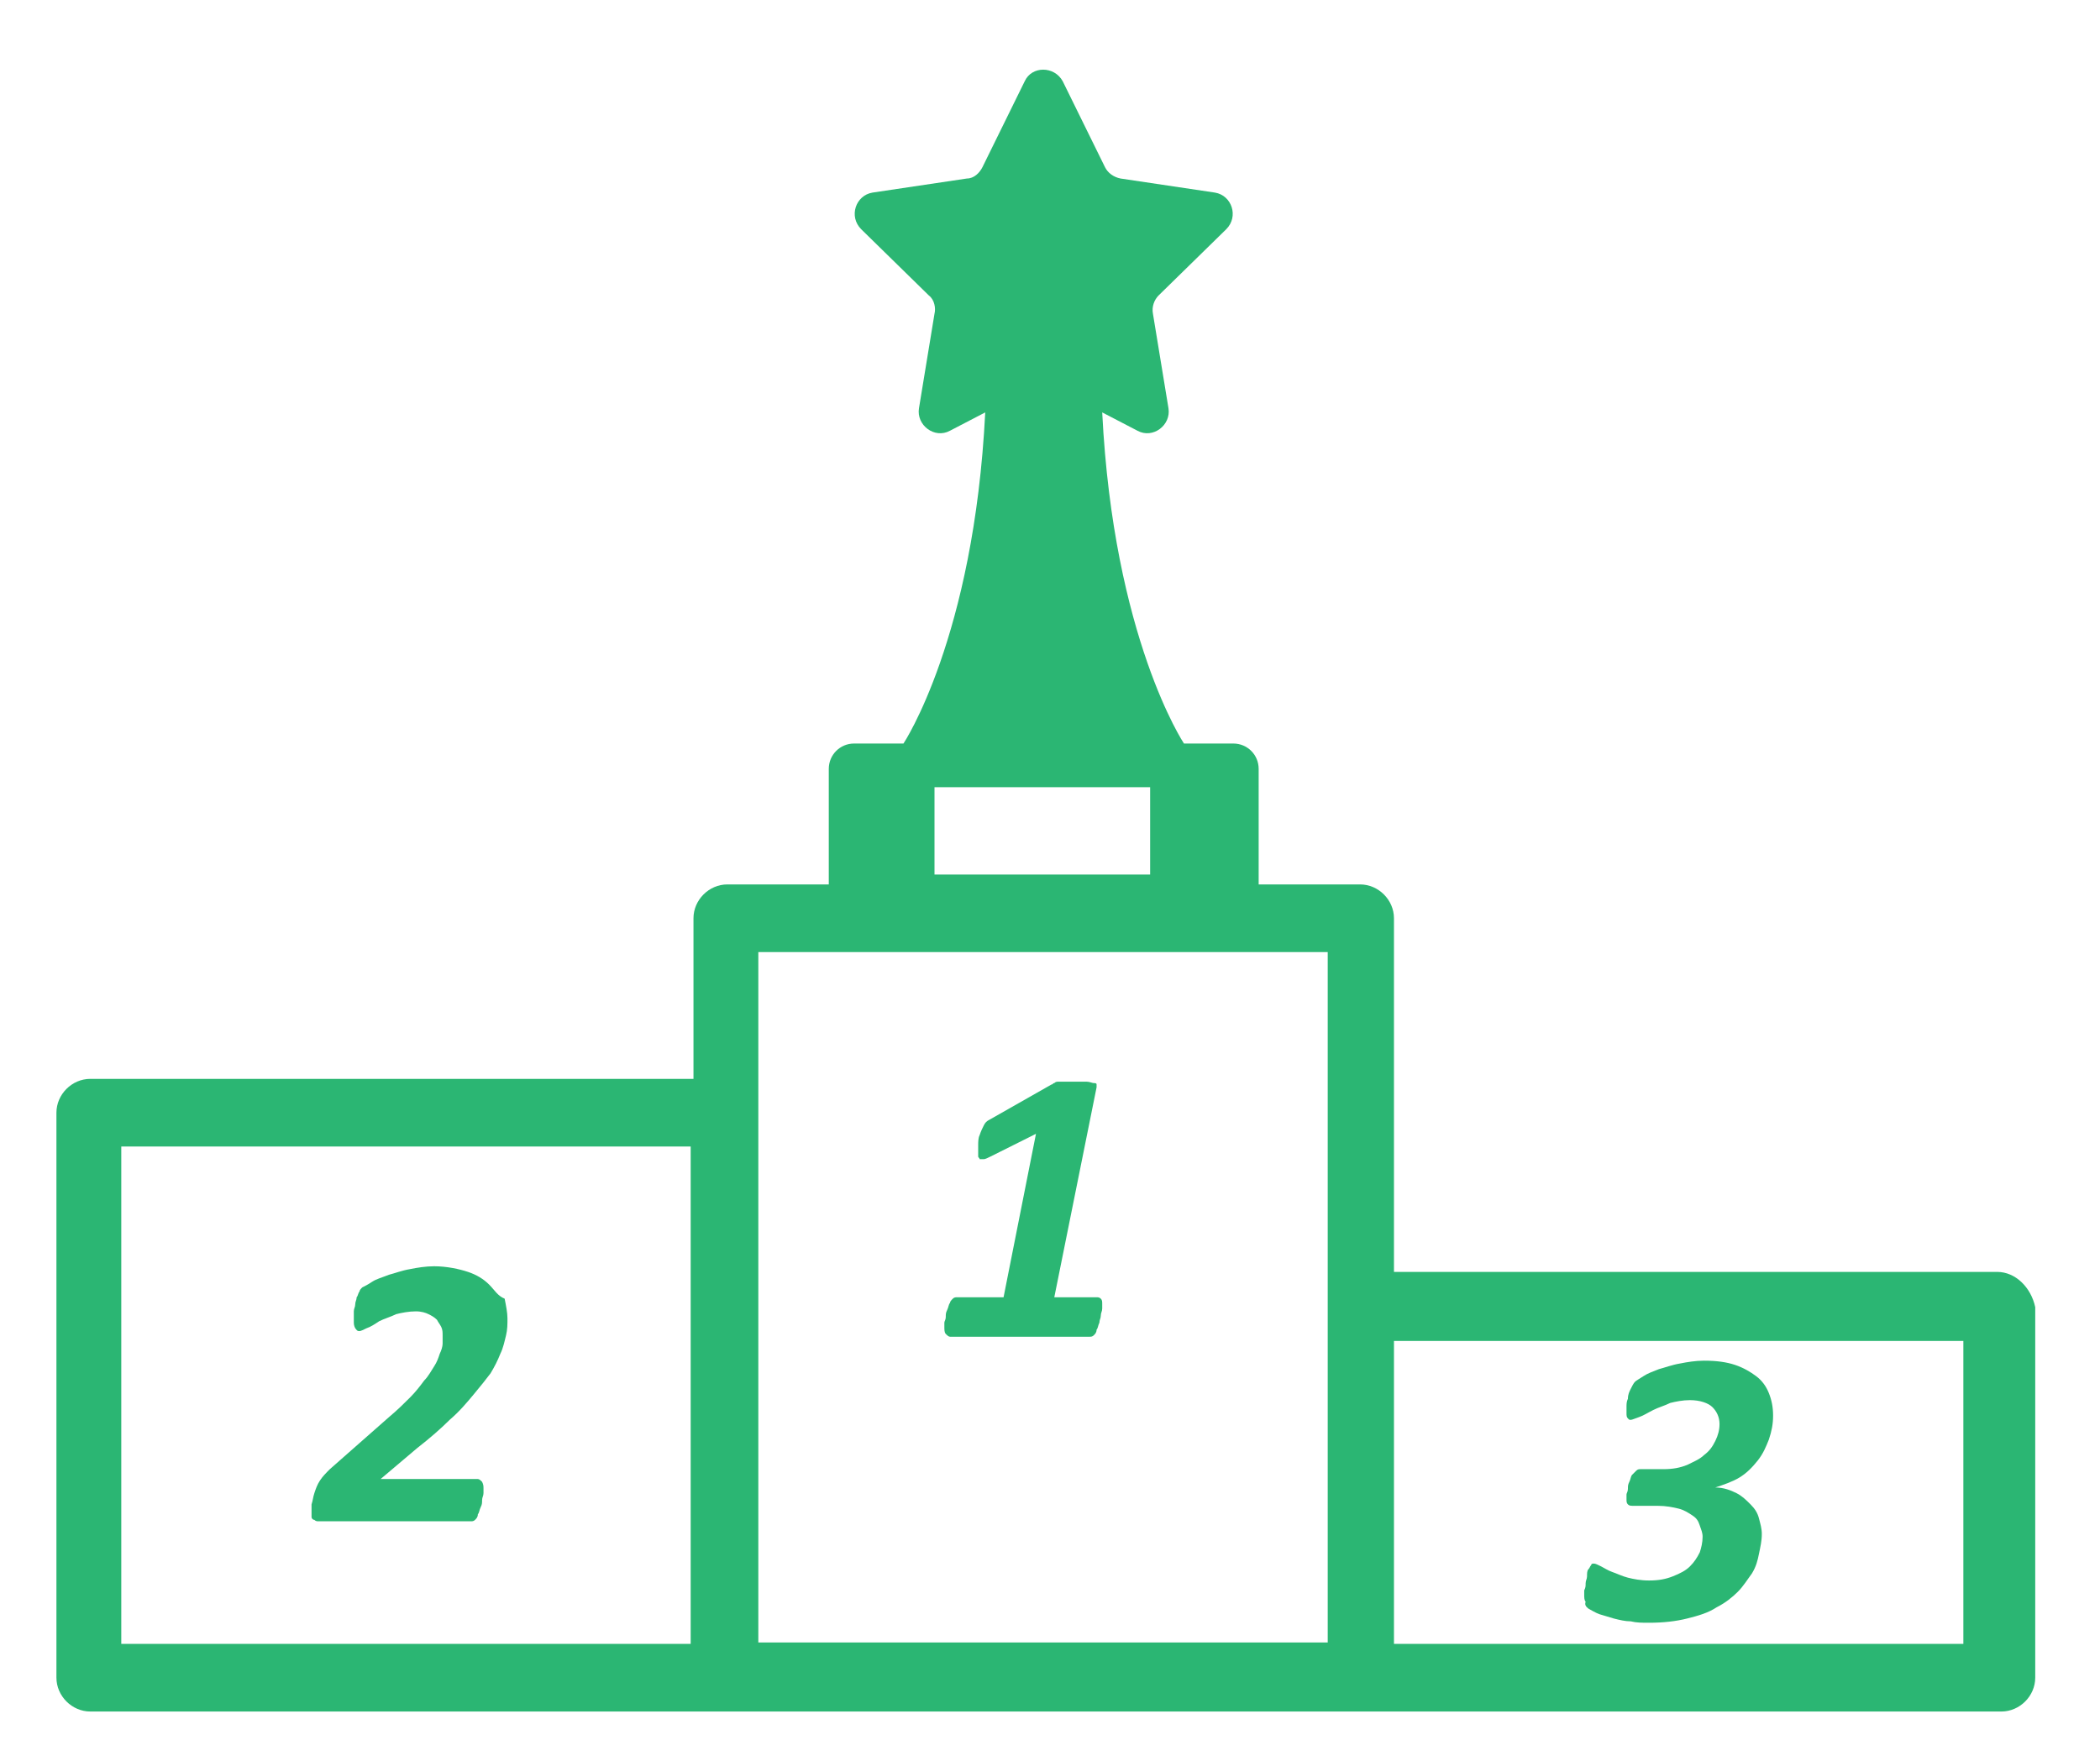 <?xml version="1.0" encoding="utf-8"?>
<svg id="master-artboard" viewBox="0 0 149 125" version="1.1" xmlns="http://www.w3.org/2000/svg" x="0px" y="0px" style="enable-background:new 0 0 841.9 595.3;" width="149px" height="125px"><rect id="ee-background" x="0" y="0" width="149" height="125" style="fill: white; fill-opacity: 0; pointer-events: none;"/>

<path class="st3" d="M271.1,326h-42.8v-25.1c0-1.3-1.1-2.4-2.4-2.4h-7.2v-8.2c0-1-0.8-1.8-1.8-1.8h-3.5c0,0-5-7.5-5.8-23.5&#10;&#9;&#9;&#9;l2.5,1.3c1.1,0.6,2.4-0.4,2.2-1.6l-1.1-6.7c-0.1-0.5,0.1-1,0.4-1.3l4.8-4.7c0.9-0.9,0.4-2.4-0.8-2.6l-6.7-1&#10;&#9;&#9;&#9;c-0.5-0.1-0.9-0.4-1.1-0.8l-3-6.1c-0.6-1.1-2.2-1.1-2.7,0l-3,6.1c-0.2,0.4-0.6,0.8-1.1,0.8l-6.7,1c-1.2,0.2-1.7,1.7-0.8,2.6&#10;&#9;&#9;&#9;l4.8,4.7c0.4,0.3,0.5,0.9,0.4,1.3l-1.1,6.7c-0.2,1.2,1.1,2.2,2.2,1.6l2.5-1.3c-0.8,16-5.8,23.5-5.8,23.5h-3.5&#10;&#9;&#9;&#9;c-1,0-1.8,0.8-1.8,1.8v8.2h-7.2c-1.3,0-2.4,1.1-2.4,2.4v11.4h-42.8c-1.3,0-2.4,1.1-2.4,2.4v40.1c0,1.3,1.1,2.4,2.4,2.4h45.2h45.2&#10;&#9;&#9;&#9;h45.2c1.3,0,2.4-1.1,2.4-2.4v-26.3C273.5,327.1,272.4,326,271.1,326z M195.7,291.6H211v6.2h-15.3V291.6z M138,317.1h40.4v35.3H138&#10;&#9;&#9;&#9;V317.1z M183.2,314.7v-11.4h40.4v25.1v23.9h-40.4V314.7z M268.7,352.4h-40.4v-21.5h40.4V352.4z" style="fill: rgb(43, 182, 115);" transform="matrix(1, 0, 0, 1, -129.395, -235.731)"/><path class="st3" d="M207.2,327.8h-3l3-14.9c0-0.1,0-0.2,0-0.2c0-0.1-0.1-0.1-0.2-0.1c-0.1,0-0.3-0.1-0.5-0.1c-0.2,0-0.5,0-0.8,0&#10;&#9;&#9;&#9;c-0.3,0-0.5,0-0.7,0c-0.2,0-0.3,0-0.5,0c-0.1,0-0.2,0-0.3,0.1c-0.1,0-0.1,0.1-0.2,0.1l-4.4,2.5c-0.2,0.1-0.3,0.2-0.4,0.4&#10;&#9;&#9;&#9;c-0.1,0.2-0.2,0.4-0.3,0.7c-0.1,0.2-0.1,0.5-0.1,0.7c0,0.2,0,0.4,0,0.5c0,0.1,0,0.3,0,0.3c0,0.1,0.1,0.1,0.1,0.2&#10;&#9;&#9;&#9;c0.1,0,0.2,0,0.3,0c0.1,0,0.3-0.1,0.5-0.2l3.2-1.6l-2.3,11.6h-3.3c-0.1,0-0.2,0-0.3,0.1c-0.1,0.1-0.2,0.2-0.2,0.3&#10;&#9;&#9;&#9;c-0.1,0.1-0.1,0.3-0.2,0.5c-0.1,0.2-0.1,0.3-0.1,0.5c0,0.2-0.1,0.3-0.1,0.4c0,0.1,0,0.2,0,0.3c0,0.2,0,0.4,0.1,0.5&#10;&#9;&#9;&#9;c0.1,0.1,0.2,0.2,0.3,0.2h9.9c0.1,0,0.2,0,0.3-0.1c0.1-0.1,0.2-0.2,0.2-0.4c0.1-0.1,0.1-0.3,0.2-0.5c0-0.2,0.1-0.3,0.1-0.5&#10;&#9;&#9;&#9;c0-0.2,0.1-0.3,0.1-0.5c0-0.1,0-0.2,0-0.3c0-0.2,0-0.3-0.1-0.4C207.4,327.8,207.3,327.8,207.2,327.8z" style="fill: rgb(43, 182, 115);" transform="matrix(1, 0, 0, 1, -129.395, -235.731)"/><path class="st3" d="M164.1,326.9c-0.4-0.4-0.9-0.7-1.5-0.9c-0.6-0.2-1.5-0.4-2.4-0.4c-0.6,0-1.2,0.1-1.7,0.2&#10;&#9;&#9;&#9;c-0.6,0.1-1.1,0.3-1.5,0.4c-0.5,0.2-0.9,0.3-1.2,0.5c-0.3,0.2-0.5,0.3-0.7,0.4c-0.1,0.1-0.2,0.2-0.2,0.3c-0.1,0.1-0.1,0.3-0.2,0.4&#10;&#9;&#9;&#9;c0,0.2-0.1,0.3-0.1,0.5c0,0.2-0.1,0.3-0.1,0.5c0,0.2,0,0.3,0,0.4c0,0.1,0,0.2,0,0.3c0,0.2,0,0.3,0.1,0.5c0.1,0.1,0.1,0.2,0.3,0.2&#10;&#9;&#9;&#9;c0.1,0,0.3-0.1,0.5-0.2c0.3-0.1,0.6-0.3,0.9-0.5c0.4-0.2,0.8-0.3,1.2-0.5c0.4-0.1,0.9-0.2,1.4-0.2c0.4,0,0.7,0.1,0.9,0.2&#10;&#9;&#9;&#9;c0.2,0.1,0.4,0.2,0.6,0.4c0.1,0.2,0.2,0.3,0.3,0.5c0.1,0.2,0.1,0.4,0.1,0.6c0,0.2,0,0.4,0,0.6c0,0.2-0.1,0.5-0.2,0.7&#10;&#9;&#9;&#9;c-0.1,0.3-0.2,0.6-0.4,0.9c-0.2,0.3-0.4,0.7-0.7,1c-0.3,0.4-0.6,0.8-1,1.2c-0.4,0.4-0.9,0.9-1.5,1.4l-4.2,3.7&#10;&#9;&#9;&#9;c-0.3,0.3-0.5,0.5-0.7,0.8c-0.2,0.3-0.3,0.6-0.4,0.9c-0.1,0.3-0.1,0.5-0.2,0.8c0,0.2,0,0.4,0,0.6c0,0.1,0,0.2,0,0.3&#10;&#9;&#9;&#9;c0,0.1,0.1,0.2,0.2,0.2c0.1,0.1,0.2,0.1,0.3,0.1c0.1,0,0.3,0,0.5,0h10.3c0.1,0,0.2,0,0.3-0.1c0.1-0.1,0.2-0.2,0.2-0.4&#10;&#9;&#9;&#9;c0.1-0.1,0.1-0.3,0.2-0.5c0.1-0.2,0.1-0.3,0.1-0.5c0-0.2,0.1-0.3,0.1-0.5c0-0.1,0-0.2,0-0.3c0-0.2,0-0.3-0.1-0.5&#10;&#9;&#9;&#9;c-0.1-0.1-0.2-0.2-0.3-0.2h-6.9l2.6-2.2c0.9-0.7,1.7-1.4,2.3-2c0.7-0.6,1.2-1.2,1.7-1.8c0.5-0.6,0.9-1.1,1.2-1.5&#10;&#9;&#9;&#9;c0.3-0.5,0.5-0.9,0.7-1.4c0.2-0.4,0.3-0.9,0.4-1.3c0.1-0.4,0.1-0.8,0.1-1.2c0-0.4-0.1-0.9-0.2-1.4&#10;&#9;&#9;&#9;C164.7,327.7,164.5,327.3,164.1,326.9z" style="fill: rgb(43, 182, 115);" transform="matrix(1, 0, 0, 1, -129.395, -235.731)"/><path class="st3" d="M242.1,349.9c0.2,0.1,0.5,0.3,0.8,0.4c0.3,0.1,0.7,0.2,1,0.3c0.4,0.1,0.8,0.2,1.2,0.2&#10;&#9;&#9;&#9;c0.4,0.1,0.8,0.1,1.3,0.1c1,0,1.9-0.1,2.7-0.3c0.8-0.2,1.5-0.4,2.1-0.8c0.6-0.3,1.1-0.7,1.5-1.1c0.4-0.4,0.7-0.9,1-1.3&#10;&#9;&#9;&#9;c0.3-0.5,0.4-0.9,0.5-1.4c0.1-0.5,0.2-0.9,0.2-1.4c0-0.4-0.1-0.7-0.2-1.1c-0.1-0.4-0.3-0.7-0.6-1c-0.3-0.3-0.6-0.6-1-0.8&#10;&#9;&#9;&#9;c-0.4-0.2-0.9-0.4-1.5-0.4v0c0.6-0.2,1.2-0.4,1.7-0.7c0.5-0.3,0.9-0.7,1.3-1.2c0.4-0.5,0.6-1,0.8-1.5c0.2-0.6,0.3-1.1,0.3-1.7&#10;&#9;&#9;&#9;c0-0.6-0.1-1.1-0.3-1.6c-0.2-0.5-0.5-0.9-0.9-1.2c-0.4-0.3-0.9-0.6-1.5-0.8c-0.6-0.2-1.3-0.3-2.2-0.3c-0.6,0-1.2,0.1-1.7,0.2&#10;&#9;&#9;&#9;c-0.6,0.1-1.1,0.3-1.5,0.4c-0.5,0.2-0.8,0.3-1.1,0.5c-0.3,0.2-0.5,0.3-0.6,0.4c-0.1,0.1-0.2,0.3-0.3,0.5c-0.1,0.2-0.2,0.4-0.2,0.7&#10;&#9;&#9;&#9;c-0.1,0.2-0.1,0.4-0.1,0.6c0,0.2,0,0.3,0,0.4c0,0.2,0,0.3,0.1,0.4c0.1,0.1,0.1,0.1,0.2,0.1c0.1,0,0.3-0.1,0.6-0.2&#10;&#9;&#9;&#9;c0.3-0.1,0.6-0.3,1-0.5c0.4-0.2,0.8-0.3,1.2-0.5c0.4-0.1,0.9-0.2,1.4-0.2c0.7,0,1.3,0.2,1.6,0.5c0.3,0.3,0.5,0.7,0.5,1.2&#10;&#9;&#9;&#9;c0,0.4-0.1,0.8-0.3,1.2c-0.2,0.4-0.4,0.7-0.8,1c-0.3,0.3-0.8,0.5-1.2,0.7c-0.5,0.2-1,0.3-1.7,0.3h-1.6c-0.1,0-0.2,0-0.3,0.1&#10;&#9;&#9;&#9;c-0.1,0.1-0.2,0.2-0.3,0.3c-0.1,0.1-0.1,0.3-0.2,0.5c-0.1,0.2-0.1,0.3-0.1,0.5c0,0.2-0.1,0.3-0.1,0.4c0,0.1,0,0.2,0,0.3&#10;&#9;&#9;&#9;c0,0.2,0,0.3,0.1,0.4c0.1,0.1,0.2,0.1,0.4,0.1h1.7c0.6,0,1.1,0.1,1.5,0.2c0.4,0.1,0.7,0.3,1,0.5c0.3,0.2,0.4,0.4,0.5,0.7&#10;&#9;&#9;&#9;c0.1,0.3,0.2,0.5,0.2,0.8c0,0.4-0.1,0.8-0.2,1.1c-0.2,0.4-0.4,0.7-0.7,1c-0.3,0.3-0.7,0.5-1.2,0.7c-0.5,0.2-1,0.3-1.7,0.3&#10;&#9;&#9;&#9;c-0.6,0-1.1-0.1-1.5-0.2c-0.4-0.1-0.8-0.3-1.1-0.4c-0.3-0.1-0.6-0.3-0.8-0.4c-0.2-0.1-0.4-0.2-0.5-0.2c-0.1,0-0.2,0-0.2,0.1&#10;&#9;&#9;&#9;c-0.1,0.1-0.1,0.2-0.2,0.3c-0.1,0.1-0.1,0.3-0.1,0.5c0,0.2-0.1,0.3-0.1,0.5c0,0.2,0,0.3-0.1,0.5c0,0.1,0,0.2,0,0.3&#10;&#9;&#9;&#9;c0,0.2,0,0.4,0.1,0.5C241.8,349.7,242,349.8,242.1,349.9z" style="fill: rgb(43, 182, 115);" transform="matrix(1, 0, 0, 1, -129.395, -235.731)"/>
</svg>